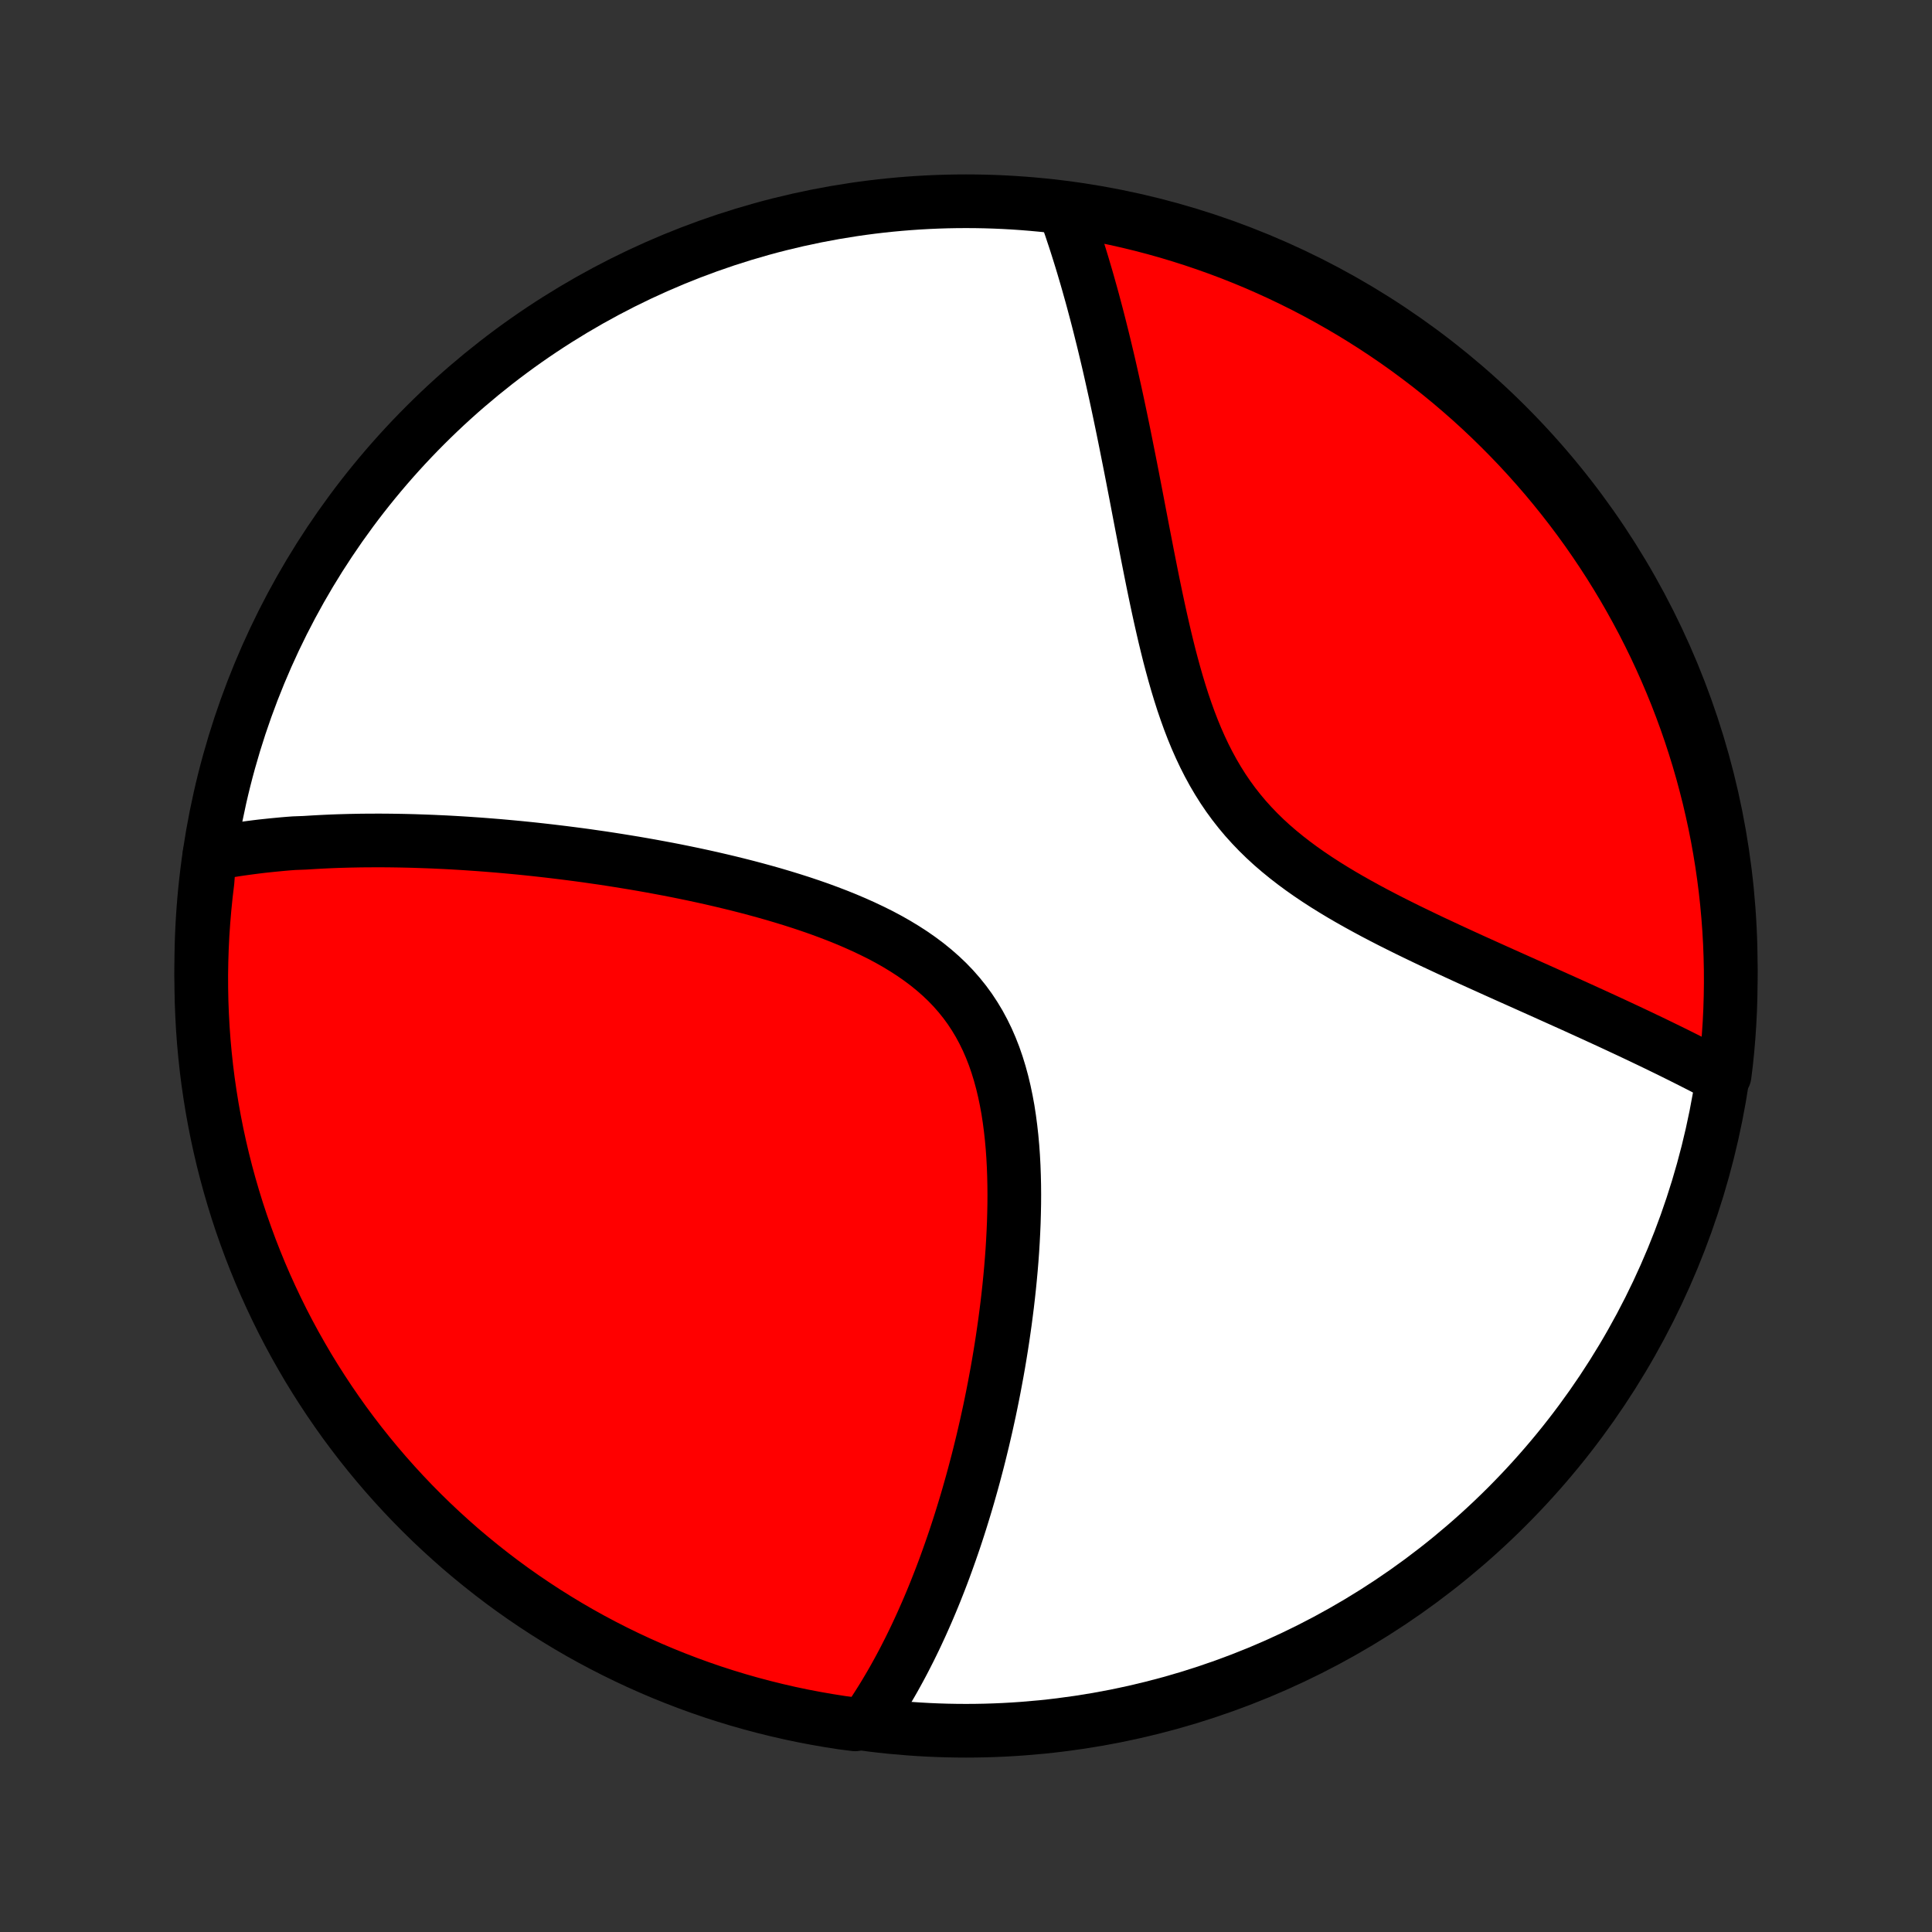 <?xml version="1.0" encoding="utf-8" standalone="no"?>
<!DOCTYPE svg PUBLIC "-//W3C//DTD SVG 1.1//EN"
  "http://www.w3.org/Graphics/SVG/1.1/DTD/svg11.dtd">
<!-- Created with matplotlib (http://matplotlib.org/) -->
<svg height="72pt" version="1.1" viewBox="0 0 72 72" width="72pt" xmlns="http://www.w3.org/2000/svg" xmlns:xlink="http://www.w3.org/1999/xlink">
 <rect x="0" y="0" width="72" height="72" fill="#333333" stroke="none"/>
 <defs>
  <style type="text/css">
*{stroke-linecap:butt;stroke-linejoin:round;}
  </style>
 </defs>
 <g id="figure_1">
  <g id="patch_1">
   <path d="
M0 72
L72 72
L72 0
L0 0
z
" style="fill:none;"/>
  </g>
  <g id="axes_1">
   <g id="PatchCollection_1">
    <defs>
     <path d="
M36 -7.5
C43.558 -7.5 50.808 -10.503 56.153 -15.848
C61.497 -21.192 64.5 -28.442 64.5 -36
C64.5 -43.558 61.497 -50.808 56.153 -56.153
C50.808 -61.497 43.558 -64.5 36 -64.5
C28.442 -64.5 21.192 -61.497 15.848 -56.153
C10.503 -50.808 7.5 -43.558 7.5 -36
C7.5 -28.442 10.503 -21.192 15.848 -15.848
C21.192 -10.503 28.442 -7.5 36 -7.5
z
" id="C0_0_a811fe30f3"/>
     <path d="
M7.81 -40.164
L8.002 -40.202
L8.195 -40.237
L8.389 -40.271
L8.583 -40.303
L8.777 -40.334
L8.972 -40.363
L9.168 -40.39
L9.364 -40.416
L9.56 -40.441
L9.757 -40.465
L9.955 -40.486
L10.154 -40.507
L10.353 -40.526
L10.553 -40.545
L10.754 -40.562
L10.955 -40.577
L11.361 -40.592
L11.565 -40.605
L11.77 -40.617
L11.976 -40.628
L12.183 -40.638
L12.391 -40.647
L12.601 -40.655
L12.811 -40.661
L13.023 -40.667
L13.236 -40.671
L13.45 -40.675
L13.666 -40.677
L13.883 -40.678
L14.101 -40.679
L14.321 -40.678
L14.543 -40.676
L14.766 -40.673
L14.991 -40.669
L15.217 -40.664
L15.445 -40.658
L15.675 -40.65
L15.907 -40.642
L16.141 -40.633
L16.376 -40.622
L16.614 -40.611
L16.854 -40.598
L17.096 -40.584
L17.34 -40.569
L17.586 -40.552
L17.834 -40.535
L18.085 -40.516
L18.338 -40.496
L18.594 -40.475
L18.852 -40.452
L19.112 -40.428
L19.375 -40.403
L19.641 -40.376
L19.909 -40.348
L20.18 -40.318
L20.453 -40.287
L20.73 -40.254
L21.009 -40.22
L21.291 -40.184
L21.575 -40.147
L21.863 -40.108
L22.153 -40.066
L22.447 -40.024
L22.742 -39.979
L23.041 -39.932
L23.343 -39.883
L23.648 -39.833
L23.955 -39.78
L24.265 -39.725
L24.578 -39.667
L24.894 -39.608
L25.212 -39.546
L25.532 -39.481
L25.855 -39.414
L26.18 -39.344
L26.508 -39.271
L26.837 -39.195
L27.169 -39.116
L27.502 -39.034
L27.836 -38.949
L28.172 -38.86
L28.508 -38.768
L28.846 -38.672
L29.183 -38.572
L29.521 -38.468
L29.859 -38.36
L30.196 -38.247
L30.532 -38.13
L30.866 -38.007
L31.198 -37.88
L31.528 -37.747
L31.855 -37.608
L32.177 -37.464
L32.496 -37.313
L32.81 -37.157
L33.118 -36.993
L33.419 -36.822
L33.714 -36.643
L34.002 -36.457
L34.28 -36.263
L34.55 -36.061
L34.81 -35.85
L35.06 -35.631
L35.3 -35.403
L35.528 -35.166
L35.745 -34.919
L35.95 -34.664
L36.143 -34.4
L36.323 -34.127
L36.492 -33.846
L36.648 -33.556
L36.793 -33.259
L36.926 -32.953
L37.048 -32.641
L37.158 -32.323
L37.258 -31.998
L37.348 -31.668
L37.428 -31.333
L37.499 -30.994
L37.562 -30.651
L37.615 -30.305
L37.661 -29.956
L37.7 -29.606
L37.732 -29.253
L37.757 -28.9
L37.776 -28.546
L37.789 -28.192
L37.797 -27.837
L37.8 -27.484
L37.798 -27.131
L37.791 -26.779
L37.781 -26.43
L37.766 -26.081
L37.748 -25.735
L37.727 -25.391
L37.702 -25.049
L37.674 -24.71
L37.643 -24.373
L37.61 -24.04
L37.574 -23.709
L37.536 -23.381
L37.495 -23.057
L37.453 -22.736
L37.408 -22.418
L37.362 -22.103
L37.314 -21.792
L37.264 -21.484
L37.213 -21.18
L37.16 -20.879
L37.105 -20.582
L37.05 -20.288
L36.993 -19.997
L36.935 -19.71
L36.876 -19.426
L36.815 -19.146
L36.754 -18.869
L36.691 -18.595
L36.628 -18.324
L36.563 -18.057
L36.498 -17.793
L36.432 -17.532
L36.364 -17.274
L36.297 -17.02
L36.228 -16.768
L36.158 -16.519
L36.088 -16.273
L36.017 -16.03
L35.945 -15.79
L35.872 -15.552
L35.799 -15.317
L35.725 -15.085
L35.65 -14.855
L35.575 -14.628
L35.498 -14.403
L35.421 -14.181
L35.343 -13.961
L35.265 -13.744
L35.186 -13.528
L35.106 -13.315
L35.025 -13.104
L34.943 -12.895
L34.861 -12.688
L34.778 -12.484
L34.694 -12.281
L34.609 -12.08
L34.523 -11.881
L34.436 -11.684
L34.349 -11.488
L34.26 -11.294
L34.171 -11.102
L34.081 -10.912
L33.989 -10.723
L33.897 -10.536
L33.803 -10.351
L33.709 -10.167
L33.613 -9.984
L33.516 -9.803
L33.418 -9.624
L33.319 -9.446
L33.218 -9.269
L33.116 -9.094
L33.012 -8.919
L32.908 -8.747
L32.801 -8.575
L32.693 -8.405
L32.584 -8.236
L32.473 -8.069
L32.36 -7.903
L31.867 -7.738
L31.375 -7.801
L30.885 -7.878
L30.397 -7.963
L29.91 -8.056
L29.425 -8.158
L28.942 -8.269
L28.461 -8.388
L27.983 -8.515
L27.506 -8.651
L27.033 -8.795
L26.562 -8.947
L26.094 -9.108
L25.629 -9.277
L25.168 -9.454
L24.709 -9.639
L24.254 -9.832
L23.803 -10.033
L23.355 -10.242
L22.911 -10.459
L22.472 -10.683
L22.036 -10.915
L21.604 -11.155
L21.177 -11.403
L20.755 -11.658
L20.337 -11.92
L19.924 -12.19
L19.515 -12.467
L19.112 -12.751
L18.714 -13.042
L18.321 -13.341
L17.934 -13.646
L17.552 -13.958
L17.175 -14.276
L16.805 -14.602
L16.44 -14.934
L16.081 -15.272
L15.729 -15.616
L15.382 -15.967
L15.042 -16.324
L14.708 -16.687
L14.381 -17.055
L14.06 -17.43
L13.746 -17.81
L13.438 -18.196
L13.138 -18.587
L12.844 -18.983
L12.558 -19.385
L12.279 -19.791
L12.007 -20.203
L11.742 -20.619
L11.484 -21.04
L11.235 -21.466
L10.992 -21.896
L10.757 -22.331
L10.53 -22.769
L10.311 -23.212
L10.1 -23.658
L9.896 -24.108
L9.7 -24.562
L9.513 -25.019
L9.333 -25.48
L9.162 -25.944
L8.998 -26.411
L8.843 -26.881
L8.697 -27.353
L8.558 -27.829
L8.428 -28.306
L8.306 -28.787
L8.193 -29.269
L8.088 -29.753
L7.992 -30.239
L7.904 -30.727
L7.825 -31.217
L7.754 -31.708
L7.692 -32.2
L7.639 -32.694
L7.594 -33.188
L7.558 -33.684
L7.531 -34.18
L7.512 -34.677
L7.502 -35.174
L7.5 -35.671
L7.508 -36.169
L7.524 -36.666
L7.548 -37.163
L7.582 -37.66
L7.624 -38.156
L7.674 -38.652
L7.733 -39.147
z
" id="C0_1_6cab850bfd"/>
     <path d="
M39.709 -64.082
L39.776 -63.892
L39.843 -63.699
L39.91 -63.505
L39.975 -63.309
L40.041 -63.111
L40.106 -62.911
L40.17 -62.709
L40.234 -62.505
L40.298 -62.298
L40.361 -62.09
L40.423 -61.879
L40.486 -61.666
L40.548 -61.45
L40.609 -61.232
L40.671 -61.012
L40.732 -60.789
L40.792 -60.563
L40.853 -60.335
L40.913 -60.104
L40.973 -59.87
L41.032 -59.633
L41.092 -59.394
L41.151 -59.152
L41.21 -58.906
L41.269 -58.658
L41.328 -58.406
L41.386 -58.151
L41.444 -57.893
L41.502 -57.632
L41.561 -57.368
L41.619 -57.1
L41.677 -56.829
L41.735 -56.554
L41.793 -56.276
L41.851 -55.995
L41.909 -55.71
L41.967 -55.421
L42.025 -55.129
L42.084 -54.834
L42.143 -54.535
L42.202 -54.232
L42.261 -53.926
L42.321 -53.616
L42.381 -53.303
L42.441 -52.987
L42.502 -52.668
L42.564 -52.345
L42.627 -52.019
L42.691 -51.69
L42.755 -51.358
L42.821 -51.024
L42.888 -50.686
L42.956 -50.347
L43.026 -50.005
L43.098 -49.661
L43.172 -49.315
L43.248 -48.968
L43.327 -48.62
L43.408 -48.27
L43.493 -47.92
L43.58 -47.57
L43.672 -47.221
L43.768 -46.871
L43.868 -46.523
L43.973 -46.177
L44.083 -45.832
L44.2 -45.49
L44.322 -45.151
L44.451 -44.816
L44.587 -44.485
L44.731 -44.159
L44.883 -43.837
L45.043 -43.522
L45.212 -43.212
L45.39 -42.909
L45.577 -42.612
L45.773 -42.323
L45.979 -42.041
L46.194 -41.767
L46.418 -41.5
L46.652 -41.241
L46.894 -40.989
L47.144 -40.745
L47.402 -40.508
L47.668 -40.279
L47.941 -40.056
L48.22 -39.84
L48.504 -39.63
L48.794 -39.426
L49.088 -39.228
L49.386 -39.035
L49.687 -38.848
L49.991 -38.665
L50.297 -38.487
L50.604 -38.314
L50.913 -38.144
L51.222 -37.978
L51.532 -37.816
L51.841 -37.657
L52.15 -37.502
L52.458 -37.349
L52.765 -37.2
L53.07 -37.053
L53.374 -36.908
L53.676 -36.767
L53.975 -36.627
L54.272 -36.49
L54.567 -36.354
L54.858 -36.221
L55.148 -36.09
L55.434 -35.961
L55.717 -35.833
L55.997 -35.707
L56.274 -35.583
L56.547 -35.461
L56.818 -35.34
L57.085 -35.22
L57.349 -35.102
L57.61 -34.985
L57.867 -34.869
L58.121 -34.755
L58.372 -34.642
L58.619 -34.531
L58.863 -34.42
L59.104 -34.31
L59.342 -34.202
L59.577 -34.094
L59.808 -33.988
L60.036 -33.883
L60.262 -33.778
L60.484 -33.674
L60.703 -33.572
L60.919 -33.47
L61.133 -33.369
L61.343 -33.268
L61.551 -33.169
L61.756 -33.07
L61.959 -32.971
L62.159 -32.874
L62.356 -32.777
L62.551 -32.68
L62.743 -32.584
L62.933 -32.489
L63.12 -32.394
L63.305 -32.3
L63.488 -32.206
L63.669 -32.113
L63.847 -32.02
L64.271 -31.927
L64.329 -32.394
L64.379 -32.888
L64.421 -33.382
L64.454 -33.878
L64.478 -34.374
L64.493 -34.871
L64.5 -35.368
L64.498 -35.866
L64.487 -36.363
L64.468 -36.861
L64.44 -37.358
L64.403 -37.854
L64.358 -38.35
L64.304 -38.846
L64.241 -39.34
L64.17 -39.834
L64.09 -40.326
L64.002 -40.817
L63.905 -41.306
L63.799 -41.794
L63.686 -42.28
L63.563 -42.764
L63.433 -43.247
L63.294 -43.727
L63.146 -44.204
L62.991 -44.679
L62.827 -45.152
L62.655 -45.621
L62.475 -46.088
L62.286 -46.552
L62.09 -47.012
L61.886 -47.469
L61.674 -47.923
L61.454 -48.373
L61.227 -48.819
L60.991 -49.261
L60.748 -49.7
L60.498 -50.134
L60.24 -50.563
L59.975 -50.989
L59.702 -51.41
L59.422 -51.826
L59.136 -52.237
L58.842 -52.643
L58.541 -53.044
L58.233 -53.44
L57.918 -53.831
L57.597 -54.217
L57.269 -54.596
L56.935 -54.97
L56.594 -55.339
L56.247 -55.701
L55.894 -56.057
L55.535 -56.408
L55.17 -56.752
L54.799 -57.09
L54.422 -57.421
L54.04 -57.746
L53.652 -58.064
L53.259 -58.376
L52.86 -58.68
L52.457 -58.978
L52.048 -59.269
L51.635 -59.552
L51.216 -59.829
L50.793 -60.098
L50.366 -60.36
L49.934 -60.614
L49.498 -60.861
L49.058 -61.101
L48.614 -61.333
L48.166 -61.556
L47.714 -61.773
L47.259 -61.981
L46.801 -62.182
L46.339 -62.374
L45.873 -62.559
L45.405 -62.735
L44.934 -62.903
L44.461 -63.063
L43.984 -63.215
L43.506 -63.359
L43.025 -63.494
L42.542 -63.621
L42.057 -63.739
L41.57 -63.849
L41.081 -63.95
L40.591 -64.043
z
" id="C0_2_f86629fd35"/>
    </defs>
    <g clip-path="url(#p1bffca34e9)">
     <use style="fill:#ffffff;stroke:#000000;stroke-width:2.0;" x="0.0" xlink:href="#C0_0_a811fe30f3" y="72.0"/>
    </g>
    <g clip-path="url(#p1bffca34e9)">
     <use style="fill:#ff0000;stroke:#000000;stroke-width:2.0;" x="0.0" xlink:href="#C0_1_6cab850bfd" y="72.0"/>
    </g>
    <g clip-path="url(#p1bffca34e9)">
     <use style="fill:#ff0000;stroke:#000000;stroke-width:2.0;" x="0.0" xlink:href="#C0_2_f86629fd35" y="72.0"/>
    </g>
   </g>
  </g>
 </g>
 <defs>
  <clipPath id="p1bffca34e9">
   <rect height="72.0" width="72.0" x="0.0" y="0.0"/>
  </clipPath>
 </defs>
</svg>
